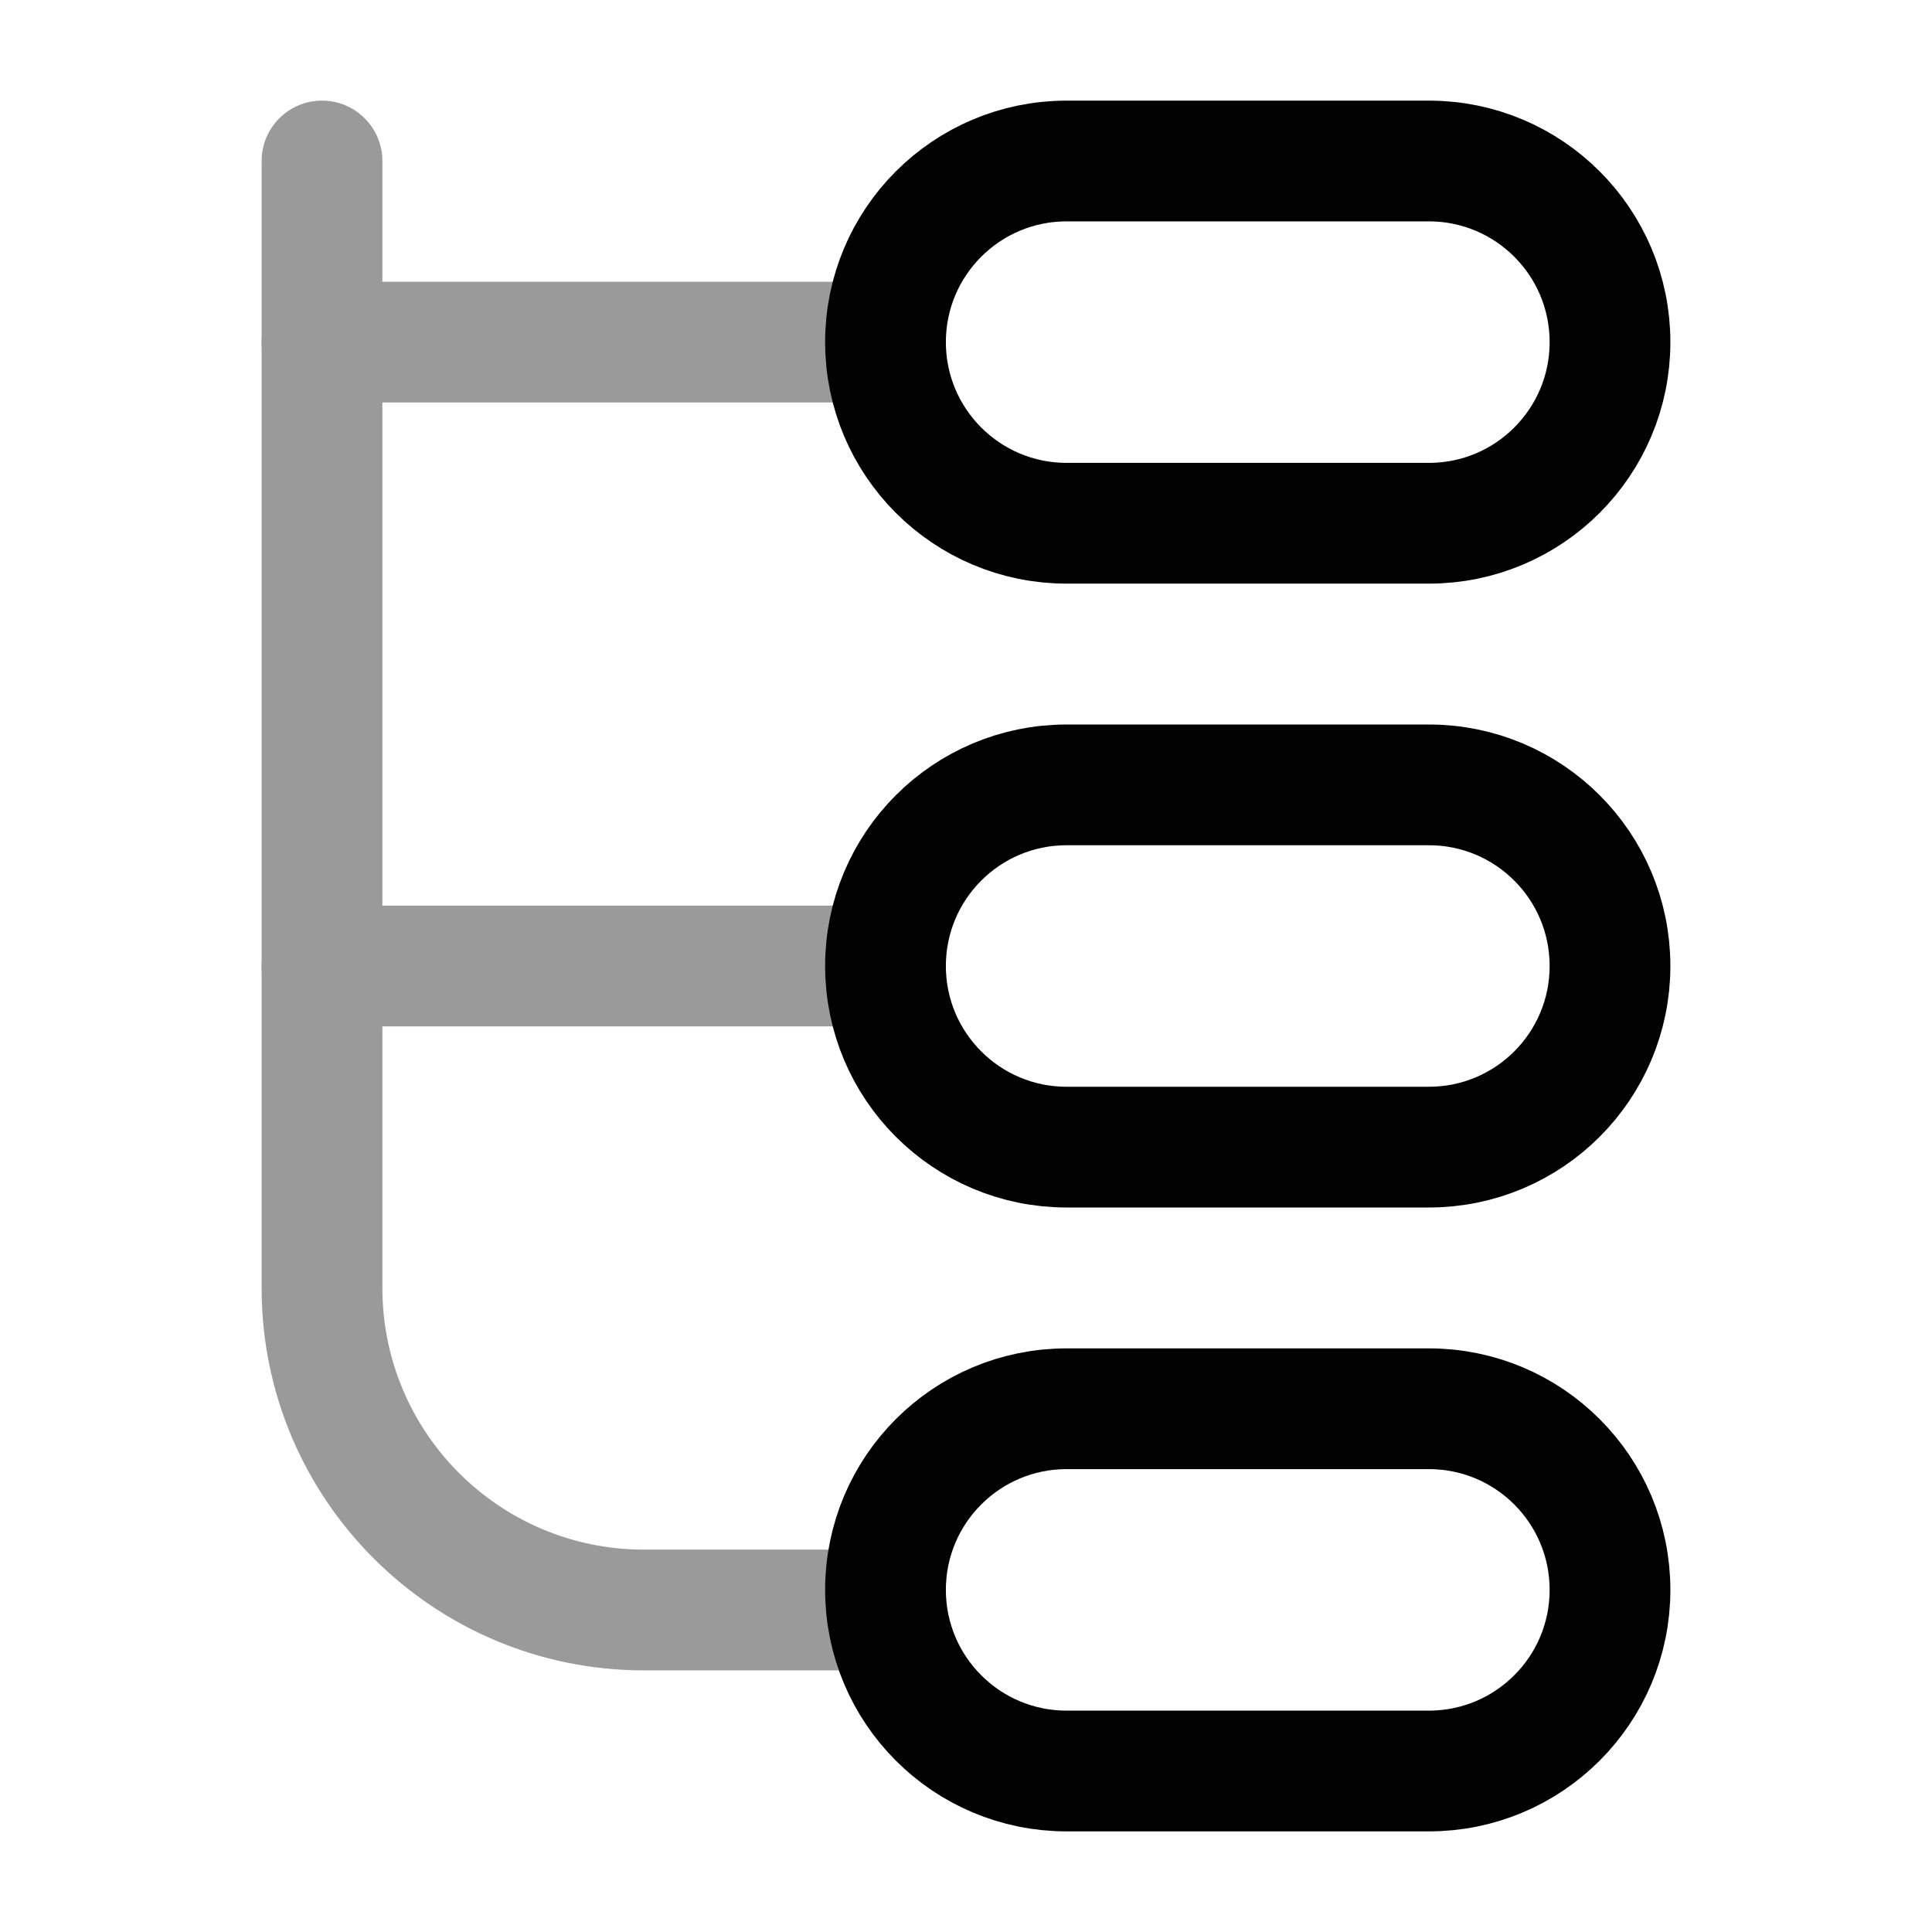 <svg width="24" height="24" viewBox="0 0 24 24" fill="none" xmlns="http://www.w3.org/2000/svg">
<path d="M11 12C11 10.757 12.007 9.75 13.25 9.75H17.75C18.993 9.75 20 10.757 20 12C20 13.243 18.993 14.25 17.75 14.25H13.25C12.007 14.25 11 13.243 11 12Z" stroke="#020203" stroke-width="1.5"/>
<path d="M11 4.25C11 3.007 12.007 2 13.25 2H17.75C18.993 2 20 3.007 20 4.25C20 5.493 18.993 6.5 17.75 6.5H13.25C12.007 6.5 11 5.493 11 4.25Z" stroke="#020203" stroke-width="1.5"/>
<path d="M11 19.75C11 18.507 12.007 17.5 13.25 17.5H17.75C18.993 17.5 20 18.507 20 19.75C20 20.993 18.993 22 17.75 22H13.25C12.007 22 11 20.993 11 19.75Z" stroke="#020203" stroke-width="1.5"/>
<g opacity="0.4">
<path fill-rule="evenodd" clip-rule="evenodd" d="M4 1.25C4.414 1.25 4.75 1.586 4.75 2V16C4.75 17.795 6.205 19.25 8 19.25H11C11.414 19.25 11.75 19.586 11.75 20C11.75 20.414 11.414 20.75 11 20.75H8C5.377 20.75 3.25 18.623 3.25 16V2C3.25 1.586 3.586 1.25 4 1.25Z" fill="#020203"/>
<path fill-rule="evenodd" clip-rule="evenodd" d="M3.25 4.25C3.25 3.836 3.586 3.5 4 3.5H11C11.414 3.5 11.75 3.836 11.75 4.25C11.75 4.664 11.414 5 11 5H4C3.586 5 3.25 4.664 3.25 4.25Z" fill="#020203"/>
<path fill-rule="evenodd" clip-rule="evenodd" d="M3.25 12C3.25 11.586 3.586 11.25 4 11.25H11C11.414 11.25 11.75 11.586 11.75 12C11.75 12.414 11.414 12.75 11 12.75H4C3.586 12.75 3.25 12.414 3.25 12Z" fill="#020203"/>
</g>
</svg>
